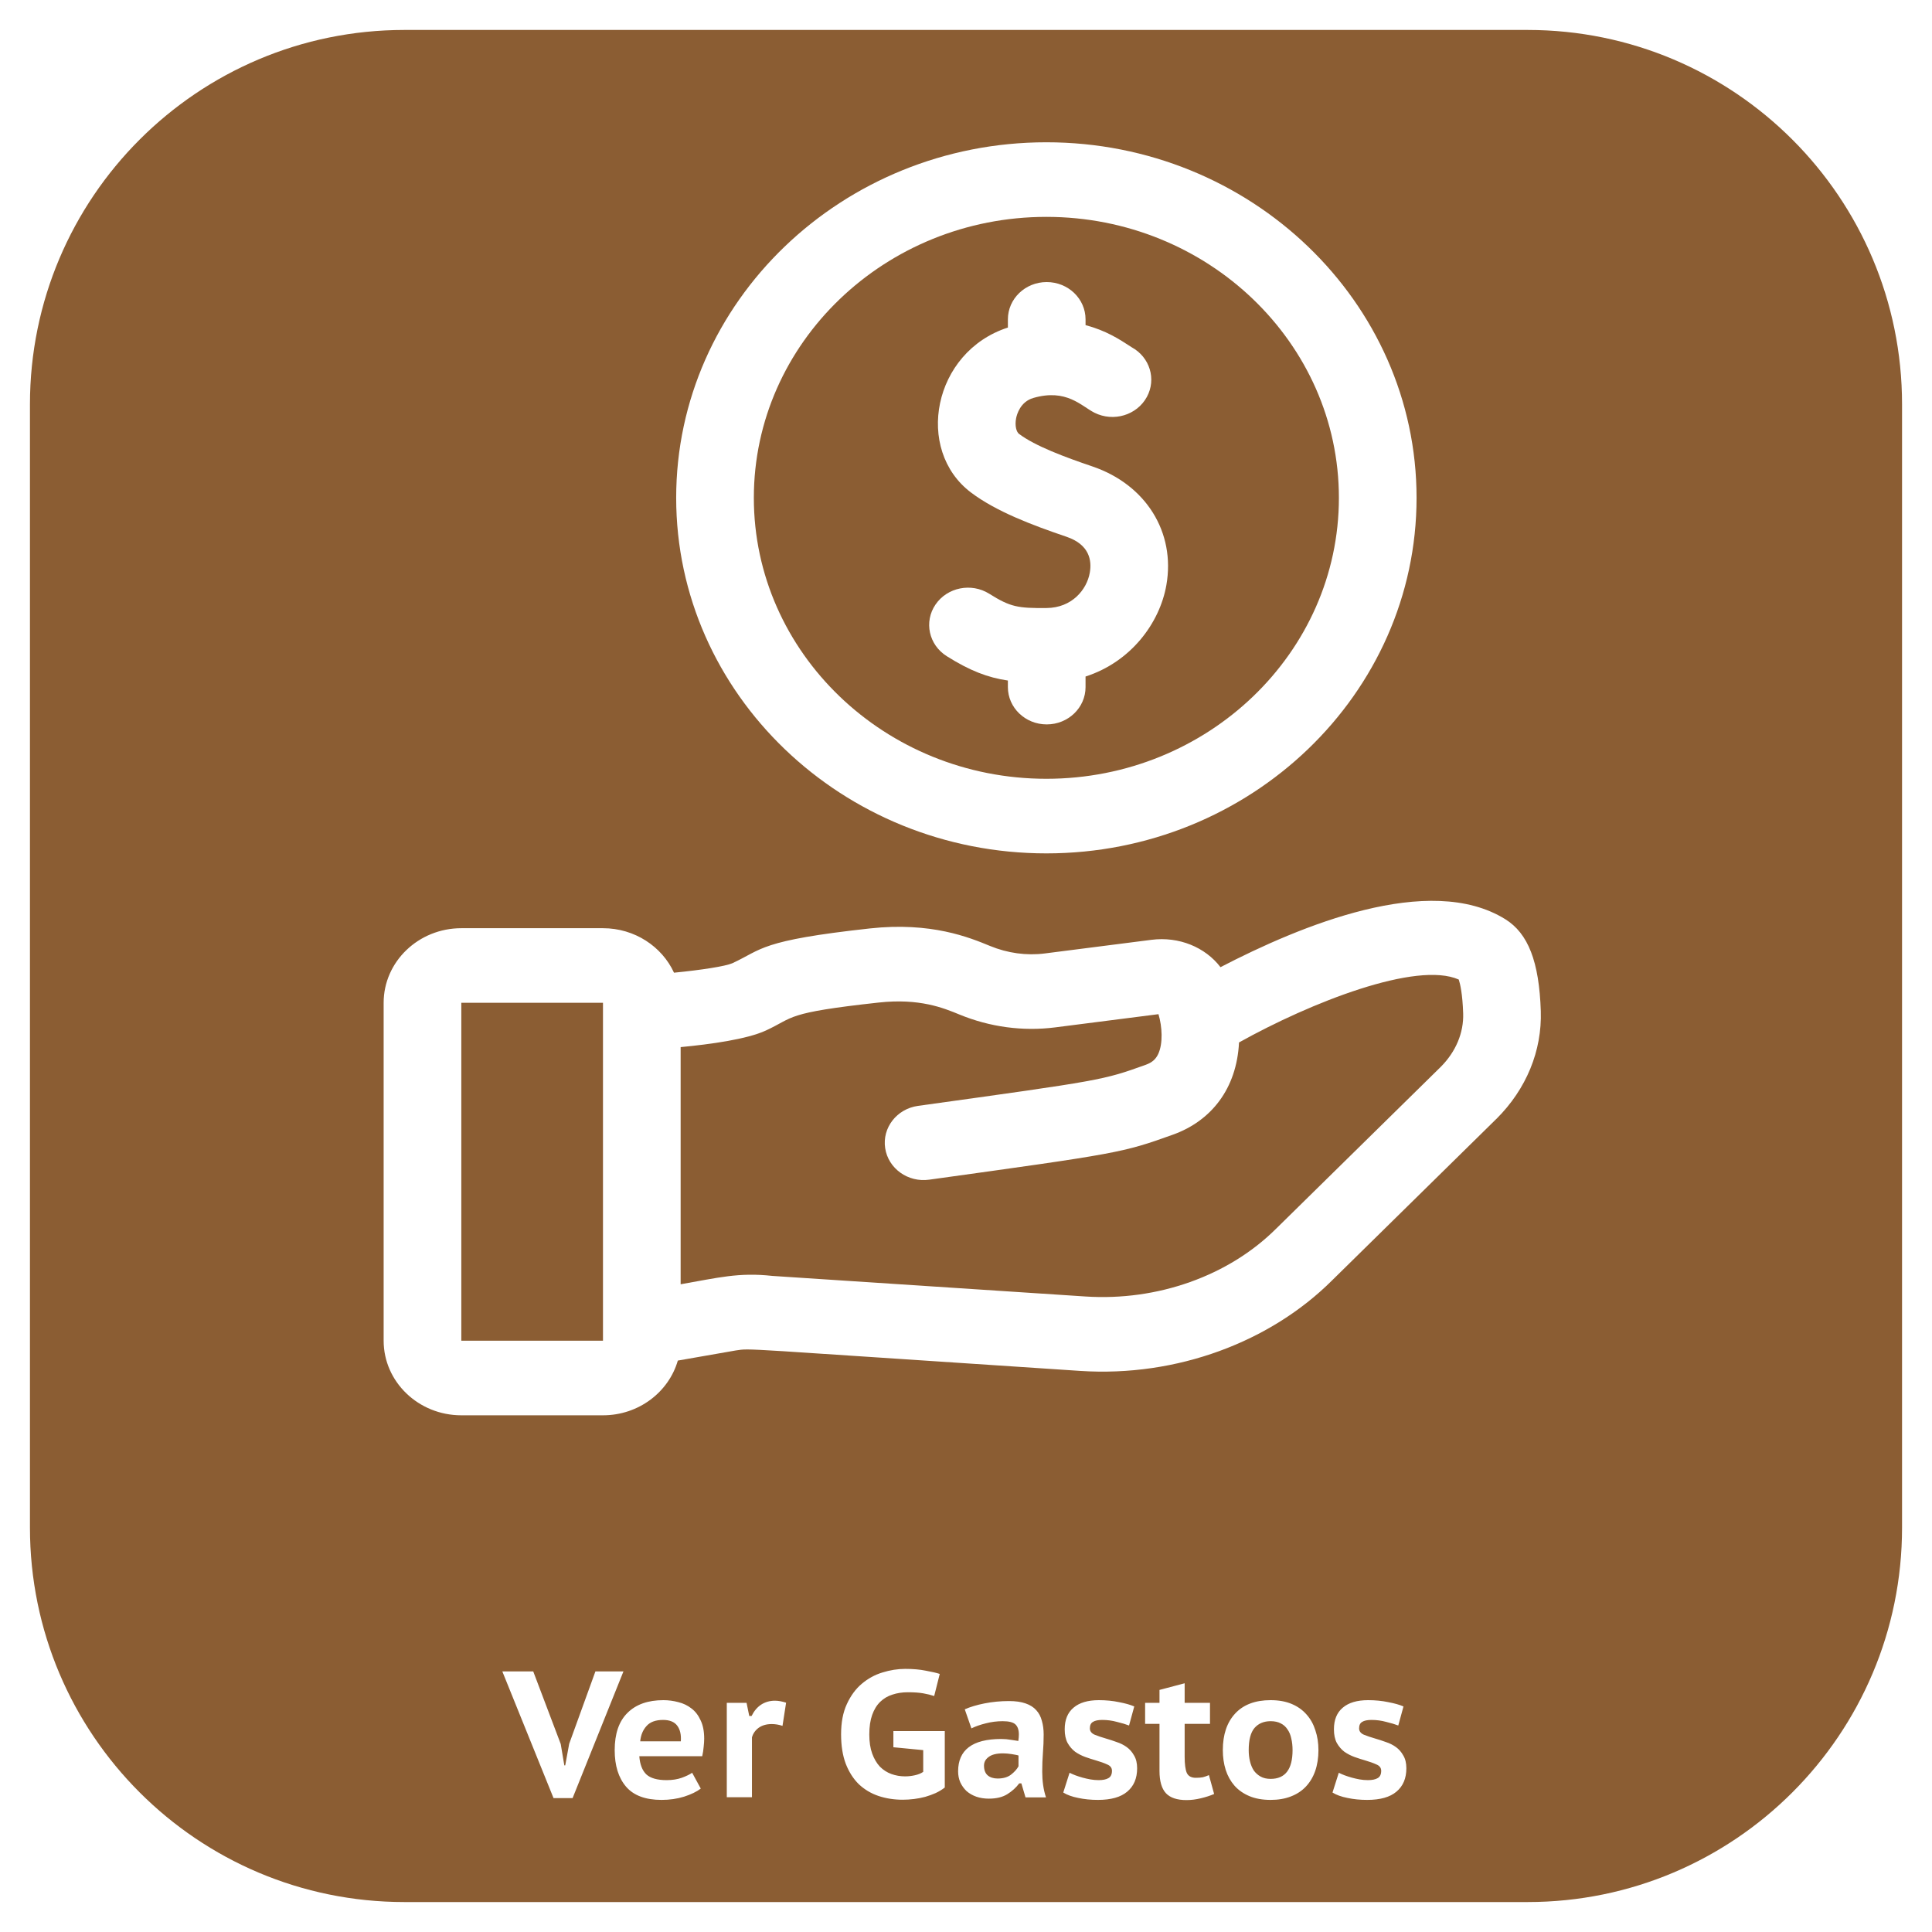<svg width="258" height="258" viewBox="0 0 258 258" fill="none" xmlns="http://www.w3.org/2000/svg">
<g filter="url(#filter0_d)">
<path d="M204 0H54C26.386 0 4 22.386 4 50V200C4 227.614 26.386 250 54 250H204C231.614 250 254 227.614 254 200V50C254 22.386 231.614 0 204 0Z" fill="#8B5D33"/>
</g>
<path d="M74.88 232.896L75.36 235.752H75.48L76.008 232.872L79.512 223.2H83.256L76.464 240.12H73.92L67.08 223.2H71.208L74.88 232.896ZM93.582 238.848C93.038 239.264 92.294 239.624 91.35 239.928C90.422 240.216 89.422 240.36 88.35 240.36C86.19 240.36 84.606 239.768 83.598 238.584C82.59 237.4 82.086 235.776 82.086 233.712C82.086 231.52 82.654 229.864 83.79 228.744C84.926 227.608 86.526 227.04 88.59 227.04C89.262 227.04 89.926 227.128 90.582 227.304C91.238 227.464 91.822 227.744 92.334 228.144C92.846 228.528 93.254 229.056 93.558 229.728C93.878 230.384 94.038 231.2 94.038 232.176C94.038 232.512 94.014 232.88 93.966 233.28C93.934 233.68 93.87 234.096 93.774 234.528H85.374C85.454 235.616 85.766 236.424 86.31 236.952C86.87 237.464 87.774 237.72 89.022 237.72C89.774 237.72 90.446 237.616 91.038 237.408C91.646 237.184 92.11 236.96 92.43 236.736L93.582 238.848ZM88.542 229.68C87.55 229.68 86.814 229.952 86.334 230.496C85.854 231.024 85.574 231.704 85.494 232.536H90.918C90.982 231.656 90.822 230.96 90.438 230.448C90.054 229.936 89.422 229.68 88.542 229.68ZM104.496 230.472C104.016 230.312 103.536 230.232 103.056 230.232C102.352 230.232 101.768 230.4 101.304 230.736C100.856 231.072 100.56 231.496 100.416 232.008V240H97.056V227.4H99.696L100.056 229.152H100.368C100.688 228.496 101.112 227.992 101.64 227.64C102.184 227.288 102.8 227.112 103.488 227.112C103.92 227.112 104.416 227.2 104.976 227.376L104.496 230.472ZM119.303 231.168H126.167V238.704C125.799 238.992 125.391 239.24 124.943 239.448C124.511 239.64 124.047 239.808 123.551 239.952C123.071 240.08 122.575 240.176 122.063 240.24C121.551 240.304 121.047 240.336 120.551 240.336C119.399 240.336 118.319 240.168 117.311 239.832C116.319 239.496 115.447 238.976 114.695 238.272C113.959 237.552 113.375 236.64 112.943 235.536C112.527 234.432 112.319 233.12 112.319 231.6C112.319 230.016 112.575 228.672 113.087 227.568C113.599 226.448 114.263 225.544 115.079 224.856C115.911 224.152 116.831 223.648 117.839 223.344C118.863 223.024 119.879 222.864 120.887 222.864C121.927 222.864 122.839 222.944 123.623 223.104C124.423 223.248 125.047 223.392 125.495 223.536L124.751 226.488C124.319 226.344 123.831 226.224 123.287 226.128C122.743 226.032 122.063 225.984 121.247 225.984C120.495 225.984 119.807 226.088 119.183 226.296C118.559 226.488 118.015 226.808 117.551 227.256C117.087 227.704 116.727 228.288 116.471 229.008C116.215 229.728 116.087 230.6 116.087 231.624C116.087 232.616 116.215 233.464 116.471 234.168C116.727 234.872 117.071 235.456 117.503 235.92C117.951 236.368 118.463 236.696 119.039 236.904C119.615 237.112 120.223 237.216 120.863 237.216C121.295 237.216 121.727 237.168 122.159 237.072C122.607 236.976 122.983 236.824 123.287 236.616V233.712L119.303 233.328V231.168ZM128.835 228.264C129.555 227.944 130.435 227.68 131.475 227.472C132.531 227.264 133.619 227.16 134.739 227.16C135.619 227.16 136.355 227.264 136.947 227.472C137.555 227.68 138.035 227.984 138.387 228.384C138.739 228.768 138.987 229.24 139.131 229.8C139.291 230.344 139.371 230.952 139.371 231.624C139.371 232.44 139.339 233.248 139.275 234.048C139.211 234.848 139.179 235.696 139.179 236.592C139.179 237.2 139.219 237.792 139.299 238.368C139.379 238.944 139.507 239.496 139.683 240.024H136.947L136.395 238.152H136.107C135.691 238.712 135.163 239.192 134.523 239.592C133.883 239.992 133.059 240.192 132.051 240.192C131.443 240.192 130.883 240.104 130.371 239.928C129.875 239.752 129.443 239.504 129.075 239.184C128.723 238.848 128.443 238.456 128.235 238.008C128.043 237.56 127.947 237.072 127.947 236.544C127.947 235.12 128.419 234.048 129.363 233.328C130.323 232.592 131.771 232.224 133.707 232.224C134.155 232.224 134.603 232.264 135.051 232.344C135.499 232.408 135.811 232.456 135.987 232.488C136.035 232.152 136.059 231.864 136.059 231.624C136.059 231.016 135.907 230.568 135.603 230.28C135.299 229.992 134.731 229.848 133.899 229.848C133.131 229.848 132.379 229.944 131.643 230.136C130.923 230.312 130.283 230.536 129.723 230.808L128.835 228.264ZM133.227 237.504C133.979 237.504 134.579 237.328 135.027 236.976C135.475 236.624 135.803 236.256 136.011 235.872V234.432C135.931 234.4 135.803 234.368 135.627 234.336C135.467 234.304 135.283 234.272 135.075 234.24C134.883 234.208 134.683 234.184 134.475 234.168C134.283 234.152 134.107 234.144 133.947 234.144C133.083 234.144 132.443 234.304 132.027 234.624C131.611 234.928 131.403 235.312 131.403 235.776C131.403 236.352 131.563 236.784 131.883 237.072C132.219 237.36 132.667 237.504 133.227 237.504ZM142.829 236.736C143.053 236.848 143.309 236.96 143.597 237.072C143.901 237.184 144.221 237.288 144.557 237.384C144.909 237.48 145.261 237.56 145.613 237.624C145.981 237.688 146.349 237.72 146.717 237.72C147.277 237.72 147.709 237.632 148.013 237.456C148.333 237.28 148.493 236.952 148.493 236.472C148.493 236.088 148.285 235.808 147.869 235.632C147.453 235.44 146.941 235.256 146.333 235.08C145.885 234.952 145.413 234.8 144.917 234.624C144.437 234.448 143.989 234.216 143.573 233.928C143.173 233.624 142.837 233.232 142.565 232.752C142.309 232.272 142.181 231.664 142.181 230.928C142.181 229.664 142.573 228.704 143.357 228.048C144.141 227.376 145.269 227.04 146.741 227.04C147.701 227.04 148.597 227.128 149.429 227.304C150.277 227.464 150.957 227.656 151.469 227.88L150.773 230.424C150.357 230.264 149.821 230.104 149.165 229.944C148.525 229.768 147.869 229.68 147.197 229.68C146.637 229.68 146.221 229.768 145.949 229.944C145.677 230.104 145.541 230.392 145.541 230.808C145.541 231.176 145.749 231.456 146.165 231.648C146.597 231.824 147.117 232 147.725 232.176C148.173 232.304 148.637 232.456 149.117 232.632C149.613 232.792 150.061 233.016 150.461 233.304C150.861 233.592 151.189 233.968 151.445 234.432C151.717 234.88 151.853 235.448 151.853 236.136C151.853 237.48 151.413 238.52 150.533 239.256C149.669 239.992 148.365 240.36 146.621 240.36C145.677 240.36 144.797 240.272 143.981 240.096C143.165 239.936 142.501 239.696 141.989 239.376L142.829 236.736ZM152.919 227.4H154.839V225.672L158.199 224.784V227.4H161.583V230.208H158.199V234.576C158.199 235.584 158.295 236.312 158.487 236.76C158.695 237.192 159.095 237.408 159.687 237.408C160.055 237.408 160.367 237.384 160.623 237.336C160.879 237.272 161.151 237.176 161.439 237.048L162.135 239.568C161.623 239.792 161.031 239.984 160.359 240.144C159.703 240.304 159.063 240.384 158.439 240.384C157.191 240.384 156.279 240.08 155.703 239.472C155.127 238.848 154.839 237.856 154.839 236.496V230.208H152.919V227.4ZM163.297 233.712C163.297 231.632 163.849 230 164.953 228.816C166.057 227.632 167.633 227.04 169.681 227.04C170.753 227.04 171.689 227.208 172.489 227.544C173.289 227.88 173.953 228.352 174.481 228.96C175.009 229.552 175.401 230.256 175.657 231.072C175.929 231.872 176.065 232.752 176.065 233.712C176.065 234.736 175.921 235.664 175.633 236.496C175.345 237.312 174.929 238.008 174.385 238.584C173.841 239.16 173.169 239.6 172.369 239.904C171.585 240.208 170.689 240.36 169.681 240.36C168.593 240.36 167.649 240.192 166.849 239.856C166.049 239.52 165.385 239.056 164.857 238.464C164.329 237.856 163.937 237.152 163.681 236.352C163.425 235.536 163.297 234.656 163.297 233.712ZM166.753 233.712C166.753 234.24 166.809 234.736 166.921 235.2C167.033 235.664 167.201 236.072 167.425 236.424C167.665 236.76 167.969 237.032 168.337 237.24C168.705 237.448 169.153 237.552 169.681 237.552C171.633 237.552 172.609 236.272 172.609 233.712C172.609 233.152 172.553 232.64 172.441 232.176C172.345 231.696 172.177 231.288 171.937 230.952C171.713 230.6 171.409 230.328 171.025 230.136C170.657 229.944 170.209 229.848 169.681 229.848C168.769 229.848 168.049 230.152 167.521 230.76C167.009 231.368 166.753 232.352 166.753 233.712ZM178.782 236.736C179.006 236.848 179.262 236.96 179.55 237.072C179.854 237.184 180.174 237.288 180.51 237.384C180.862 237.48 181.214 237.56 181.566 237.624C181.934 237.688 182.302 237.72 182.67 237.72C183.23 237.72 183.662 237.632 183.966 237.456C184.286 237.28 184.446 236.952 184.446 236.472C184.446 236.088 184.238 235.808 183.822 235.632C183.406 235.44 182.894 235.256 182.286 235.08C181.838 234.952 181.366 234.8 180.87 234.624C180.39 234.448 179.942 234.216 179.526 233.928C179.126 233.624 178.79 233.232 178.518 232.752C178.262 232.272 178.134 231.664 178.134 230.928C178.134 229.664 178.526 228.704 179.31 228.048C180.094 227.376 181.222 227.04 182.694 227.04C183.654 227.04 184.55 227.128 185.382 227.304C186.23 227.464 186.91 227.656 187.422 227.88L186.726 230.424C186.31 230.264 185.774 230.104 185.118 229.944C184.478 229.768 183.822 229.68 183.15 229.68C182.59 229.68 182.174 229.768 181.902 229.944C181.63 230.104 181.494 230.392 181.494 230.808C181.494 231.176 181.702 231.456 182.118 231.648C182.55 231.824 183.07 232 183.678 232.176C184.126 232.304 184.59 232.456 185.07 232.632C185.566 232.792 186.014 233.016 186.414 233.304C186.814 233.592 187.142 233.968 187.398 234.432C187.67 234.88 187.806 235.448 187.806 236.136C187.806 237.48 187.366 238.52 186.486 239.256C185.622 239.992 184.318 240.36 182.574 240.36C181.63 240.36 180.75 240.272 179.934 240.096C179.118 239.936 178.454 239.696 177.942 239.376L178.782 236.736Z" fill="white"/>
<path d="M205.758 135.014C205.543 128.436 204.08 124.653 201.013 122.749C190.878 116.456 173.647 123.624 162.985 129.156C160.947 126.49 157.446 125.036 153.775 125.502L139.523 127.324C137.083 127.637 134.552 127.29 132.203 126.321C129.459 125.19 124.35 123.086 116.152 123.985C101.427 125.601 101.846 126.758 97.789 128.634C96.857 129.037 93.669 129.535 90.008 129.894C88.396 126.399 84.752 123.953 80.522 123.953H61.603C55.885 123.953 51.232 128.421 51.232 133.914V179.039C51.232 184.532 55.885 189 61.603 189H80.522C85.284 189 89.304 185.9 90.517 181.692L98.25 180.341C100.427 180.034 97.719 180.011 144.252 183.071C157.208 183.923 169.664 179.168 177.864 171.006C203.703 145.613 199.338 149.891 199.843 149.406C203.83 145.433 205.931 140.322 205.758 135.014V135.014ZM80.522 179.039H61.603V133.914H80.522V179.039H80.522ZM192.388 142.481C166.549 167.874 170.916 163.593 170.411 164.079C164.087 170.381 154.572 173.766 144.96 173.134L103.152 170.387C98.65 169.893 95.932 170.622 90.893 171.502V139.831C94.91 139.452 99.764 138.777 102.28 137.613C106.133 135.832 104.767 135.26 117.329 133.882C122.792 133.283 125.994 134.603 128.114 135.476C132.18 137.152 136.598 137.747 140.892 137.199L154.703 135.433C155.203 137.096 155.324 139.349 154.669 140.751C154.336 141.461 153.84 141.892 153.01 142.19C147.262 144.254 147.262 144.254 122.596 147.678C119.761 148.072 117.796 150.597 118.205 153.32C118.616 156.051 121.256 157.93 124.079 157.536C149.366 154.027 149.85 153.959 156.642 151.52C161.755 149.684 165.152 145.377 165.459 139.21C175.043 133.858 189.175 128.307 194.803 130.809C194.99 131.381 195.306 132.711 195.392 135.327C195.477 137.92 194.41 140.46 192.388 142.481V142.481Z" fill="white"/>
<path d="M139.732 113.961C166.991 113.961 189.168 92.662 189.168 66.481C189.168 40.3 166.991 19 139.732 19C112.473 19 90.297 40.3 90.297 66.481C90.297 92.662 112.473 113.961 139.732 113.961ZM139.732 28.961C161.273 28.961 178.797 45.792 178.797 66.481C178.797 87.169 161.273 104 139.732 104C118.192 104 100.668 87.169 100.668 66.481C100.668 45.792 118.192 28.961 139.732 28.961Z" fill="white"/>
<path d="M126.429 87.626C129.533 89.577 131.9 90.483 134.593 90.879V91.756C134.593 94.507 136.915 96.737 139.779 96.737C142.643 96.737 144.964 94.507 144.964 91.756V90.344C151.006 88.395 154.867 83.226 155.76 78.122C156.994 71.076 153.02 64.712 145.874 62.286C142.249 61.056 138.25 59.577 136.074 57.937C135.74 57.686 135.493 56.868 135.693 55.849C135.793 55.342 136.253 53.647 137.994 53.143C142.421 51.862 144.406 54.236 146.154 55.114C148.693 56.388 151.826 55.446 153.152 53.008C154.447 50.63 153.544 47.707 151.142 46.383C149.364 45.223 147.707 44.157 144.965 43.417V42.647C144.965 39.897 142.643 37.667 139.779 37.667C136.915 37.667 134.594 39.897 134.594 42.647V43.74C124.561 46.988 122.113 60.079 129.674 65.776C133.022 68.298 137.778 70.103 142.418 71.678C145.503 72.725 145.815 74.863 145.533 76.471C145.137 78.732 143.157 81.174 139.745 81.196C135.932 81.227 134.938 81.07 132.107 79.291C129.71 77.785 126.496 78.43 124.928 80.732C123.36 83.033 124.032 86.12 126.429 87.626V87.626Z" fill="white"/>
<defs>
<filter id="filter0_d" x="0" y="0" width="258" height="258" filterUnits="userSpaceOnUse" color-interpolation-filters="sRGB">
<feFlood flood-opacity="0" result="BackgroundImageFix"/>
<feColorMatrix in="SourceAlpha" type="matrix" values="0 0 0 0 0 0 0 0 0 0 0 0 0 0 0 0 0 0 127 0"/>
<feOffset dy="4"/>
<feGaussianBlur stdDeviation="2"/>
<feColorMatrix type="matrix" values="0 0 0 0 0 0 0 0 0 0 0 0 0 0 0 0 0 0 0.25 0"/>
<feBlend mode="normal" in2="BackgroundImageFix" result="effect1_dropShadow"/>
<feBlend mode="normal" in="SourceGraphic" in2="effect1_dropShadow" result="shape"/>
</filter>
</defs>
</svg>
